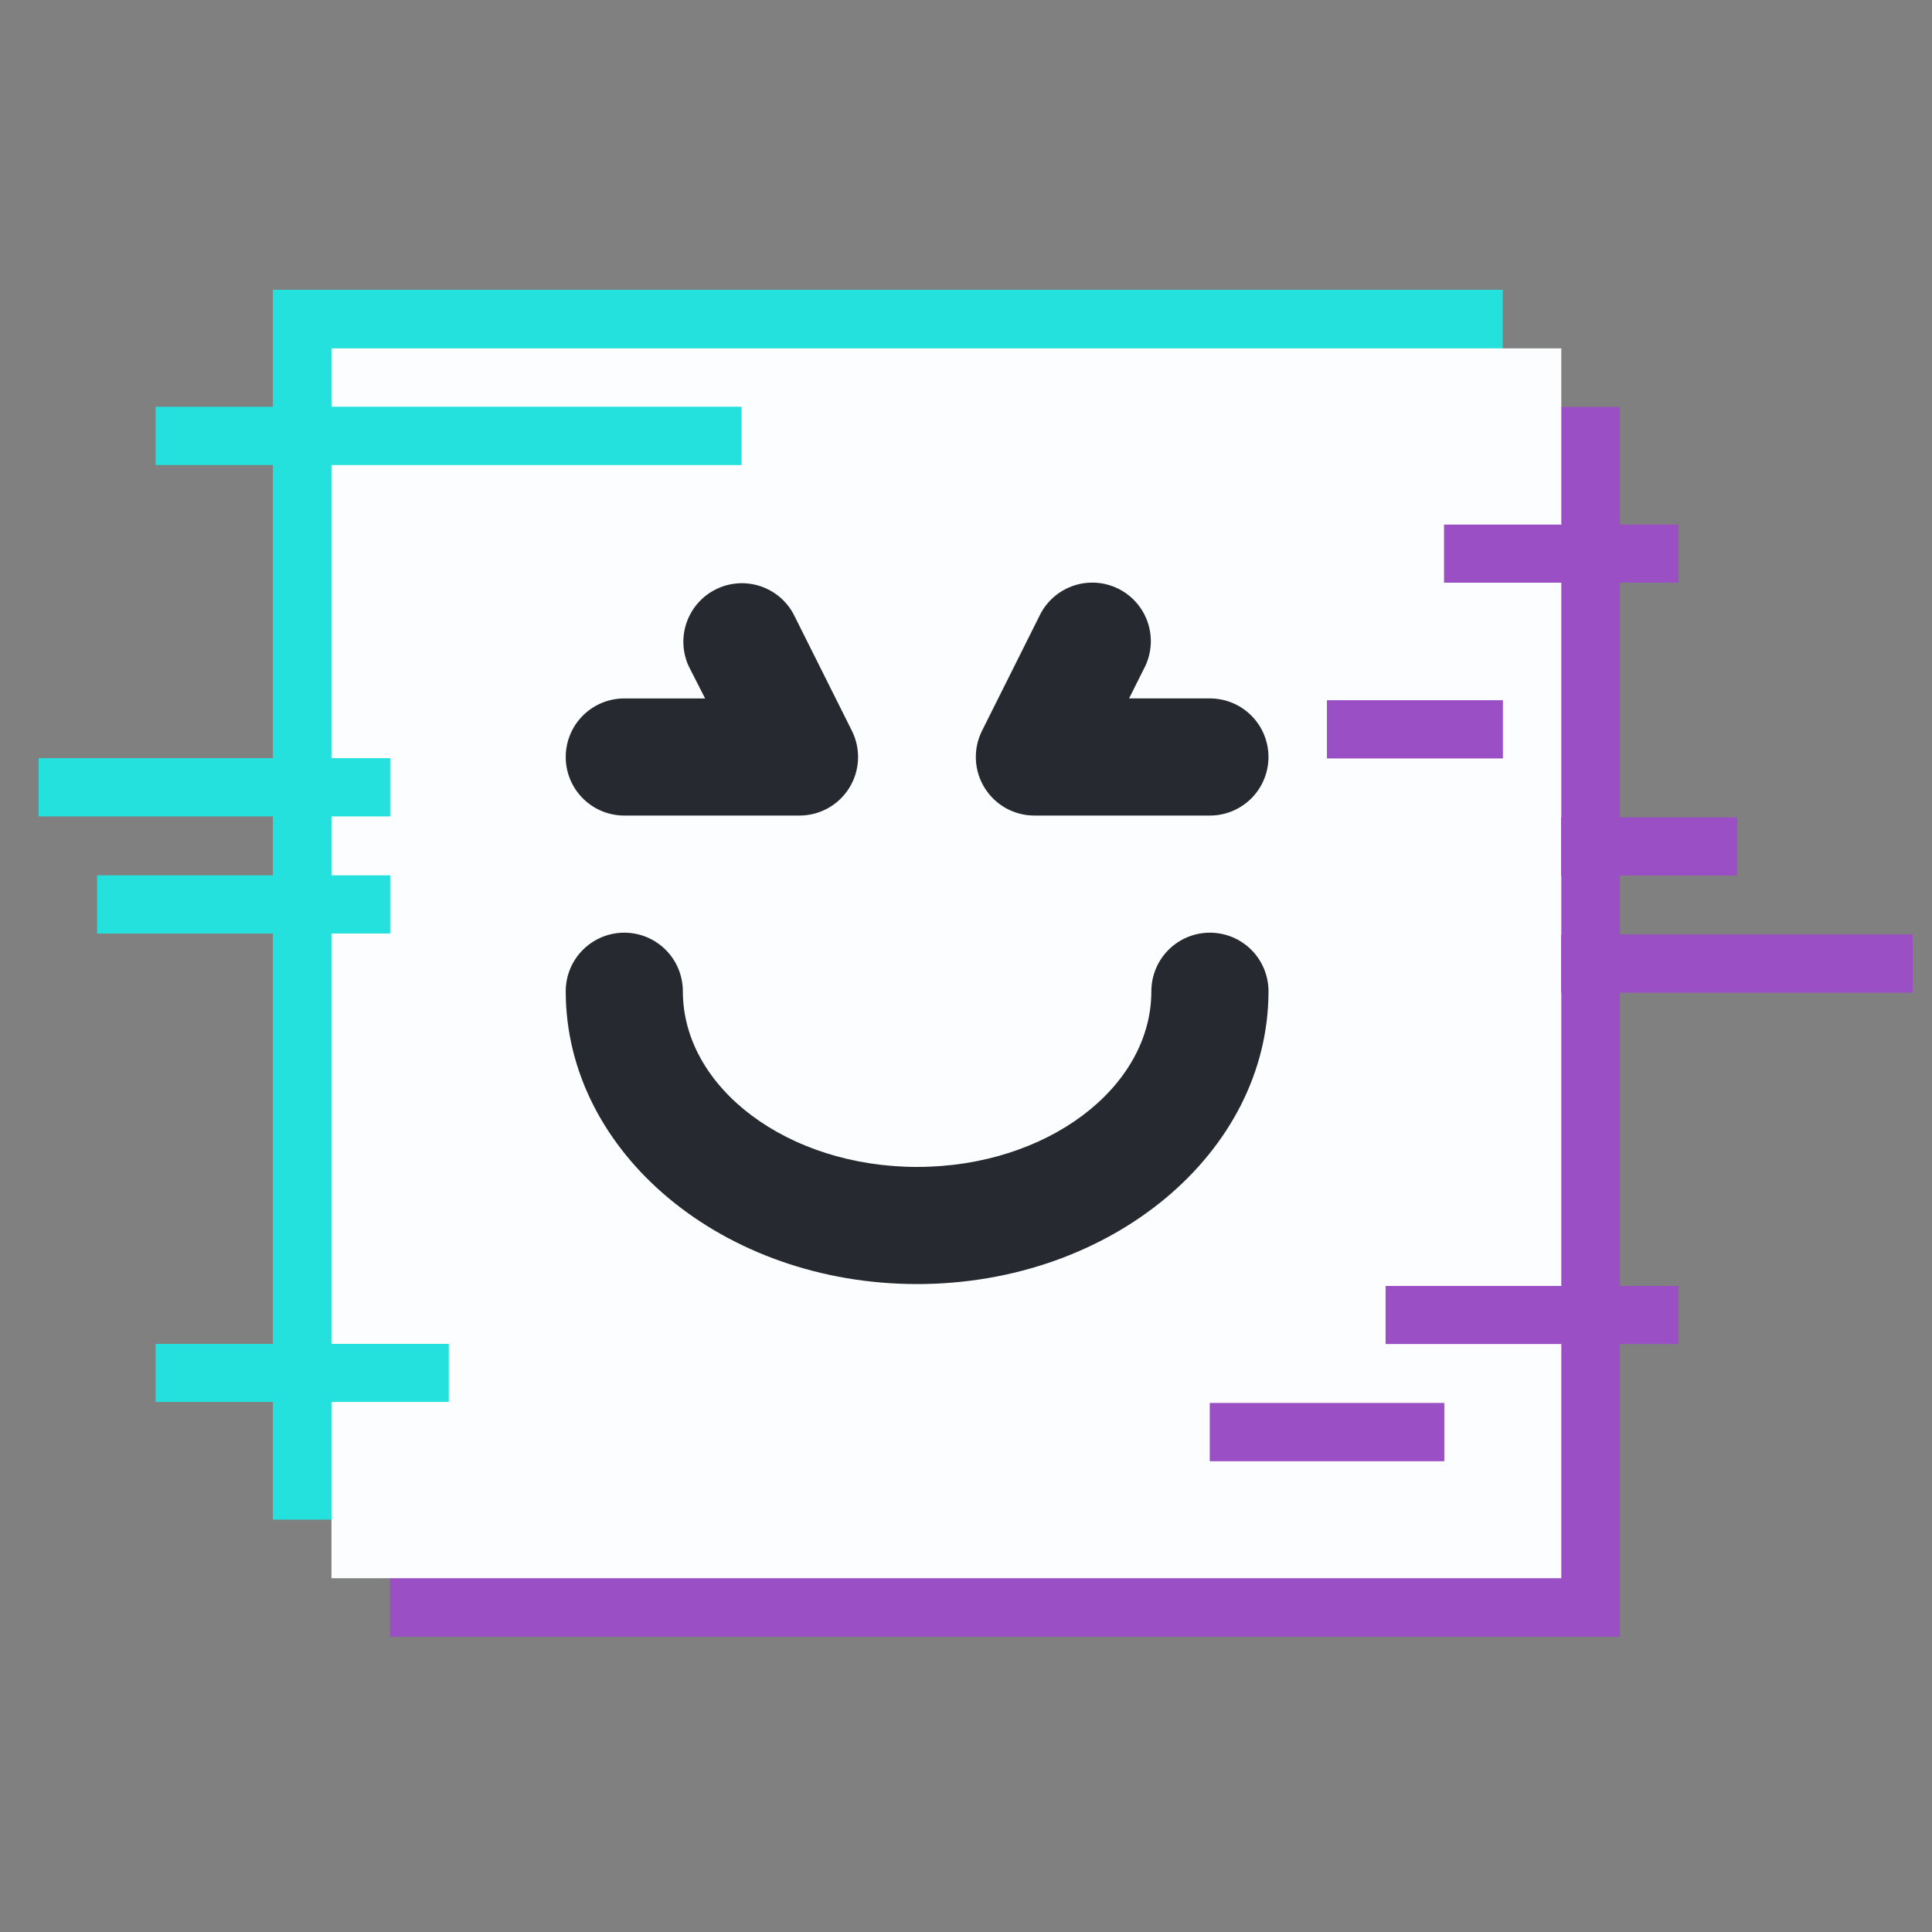 <svg width="100" height="100" viewBox="0 0 100 100" fill="none" xmlns="http://www.w3.org/2000/svg">
<rect x="0" y="0" width="100" height="100" fill="#808080" stroke="none"/>
<rect x="20.188" y="21.062" width="63.656" height="63.656" fill="#9A4FC5"/>
<rect x="14.125" y="15" width="63.656" height="63.656" fill="#25E1DE"/>
<rect x="17.157" y="18.032" width="63.656" height="63.656" fill="#FBFDFE"/>
<line x1="74.75" y1="28.656" x2="86.875" y2="28.656" stroke="#9A4FC5" stroke-width="3"/>
<line x1="74.75" y1="28.656" x2="86.875" y2="28.656" stroke="#9A4FC5" stroke-width="3"/>
<line x1="68.688" y1="37.75" x2="77.781" y2="37.75" stroke="#9A4FC5" stroke-width="3"/>
<line x1="68.688" y1="37.75" x2="77.781" y2="37.75" stroke="#9A4FC5" stroke-width="3"/>
<line x1="80.812" y1="43.812" x2="89.906" y2="43.812" stroke="#9A4FC5" stroke-width="3"/>
<line x1="80.812" y1="43.812" x2="89.906" y2="43.812" stroke="#9A4FC5" stroke-width="3"/>
<line x1="80.812" y1="49.875" x2="99" y2="49.875" stroke="#9A4FC5" stroke-width="3"/>
<line x1="80.812" y1="49.875" x2="99" y2="49.875" stroke="#9A4FC5" stroke-width="3"/>
<line x1="71.719" y1="68.063" x2="86.875" y2="68.063" stroke="#9A4FC5" stroke-width="3"/>
<line x1="71.719" y1="68.063" x2="86.875" y2="68.063" stroke="#9A4FC5" stroke-width="3"/>
<line x1="62.625" y1="74.125" x2="74.75" y2="74.125" stroke="#9A4FC5" stroke-width="3"/>
<line x1="62.625" y1="74.125" x2="74.75" y2="74.125" stroke="#9A4FC5" stroke-width="3"/>
<line x1="38.375" y1="22.562" x2="8.063" y2="22.562" stroke="#25E1DE" stroke-width="3"/>
<line x1="38.375" y1="22.562" x2="8.063" y2="22.562" stroke="#25E1DE" stroke-width="3"/>
<line x1="20.188" y1="46.812" x2="5.032" y2="46.812" stroke="#25E1DE" stroke-width="3"/>
<line x1="20.188" y1="46.812" x2="5.032" y2="46.812" stroke="#25E1DE" stroke-width="3"/>
<line x1="20.188" y1="40.75" x2="2.001" y2="40.75" stroke="#25E1DE" stroke-width="3"/>
<line x1="20.188" y1="40.75" x2="2.001" y2="40.75" stroke="#25E1DE" stroke-width="3"/>
<line x1="23.219" y1="71.062" x2="8.063" y2="71.062" stroke="#25E1DE" stroke-width="3"/>
<line x1="23.219" y1="71.062" x2="8.063" y2="71.062" stroke="#25E1DE" stroke-width="3"/>
<path d="M47.469 66.463C37.436 66.463 29.282 59.673 29.282 51.307C29.282 50.503 29.601 49.732 30.17 49.163C30.738 48.595 31.509 48.275 32.313 48.275C33.117 48.275 33.888 48.595 34.456 49.163C35.025 49.732 35.344 50.503 35.344 51.307C35.344 56.308 40.77 60.4 47.469 60.4C54.168 60.4 59.594 56.308 59.594 51.307C59.594 50.503 59.914 49.732 60.482 49.163C61.05 48.595 61.822 48.275 62.626 48.275C63.429 48.275 64.2 48.595 64.769 49.163C65.337 49.732 65.657 50.503 65.657 51.307C65.657 59.673 57.503 66.463 47.469 66.463Z" fill="#26292F"/>
<path d="M62.625 42.213H53.531C53.014 42.211 52.506 42.078 52.056 41.825C51.605 41.572 51.227 41.208 50.957 40.767C50.686 40.327 50.533 39.825 50.511 39.308C50.49 38.792 50.6 38.279 50.833 37.817L53.864 31.755C54.237 31.061 54.864 30.539 55.615 30.299C56.366 30.06 57.18 30.122 57.885 30.473C58.591 30.824 59.132 31.436 59.394 32.178C59.656 32.921 59.619 33.737 59.29 34.453L58.441 36.15H62.625C63.428 36.15 64.2 36.47 64.768 37.038C65.337 37.606 65.656 38.378 65.656 39.181C65.656 39.985 65.337 40.756 64.768 41.325C64.2 41.893 63.428 42.213 62.625 42.213Z" fill="#26292F"/>
<path d="M41.407 42.213H32.313C31.509 42.213 30.738 41.894 30.17 41.325C29.601 40.757 29.282 39.986 29.282 39.182C29.282 38.378 29.601 37.607 30.17 37.038C30.738 36.47 31.509 36.151 32.313 36.151H36.496L35.647 34.483C35.319 33.768 35.281 32.952 35.544 32.209C35.806 31.466 36.347 30.855 37.052 30.504C37.758 30.153 38.572 30.091 39.322 30.33C40.073 30.569 40.701 31.091 41.073 31.786L44.105 37.848C44.33 38.309 44.435 38.819 44.41 39.33C44.385 39.842 44.23 40.34 43.961 40.776C43.692 41.212 43.316 41.572 42.869 41.824C42.422 42.075 41.919 42.209 41.407 42.213Z" fill="#26292F"/>
</svg>
